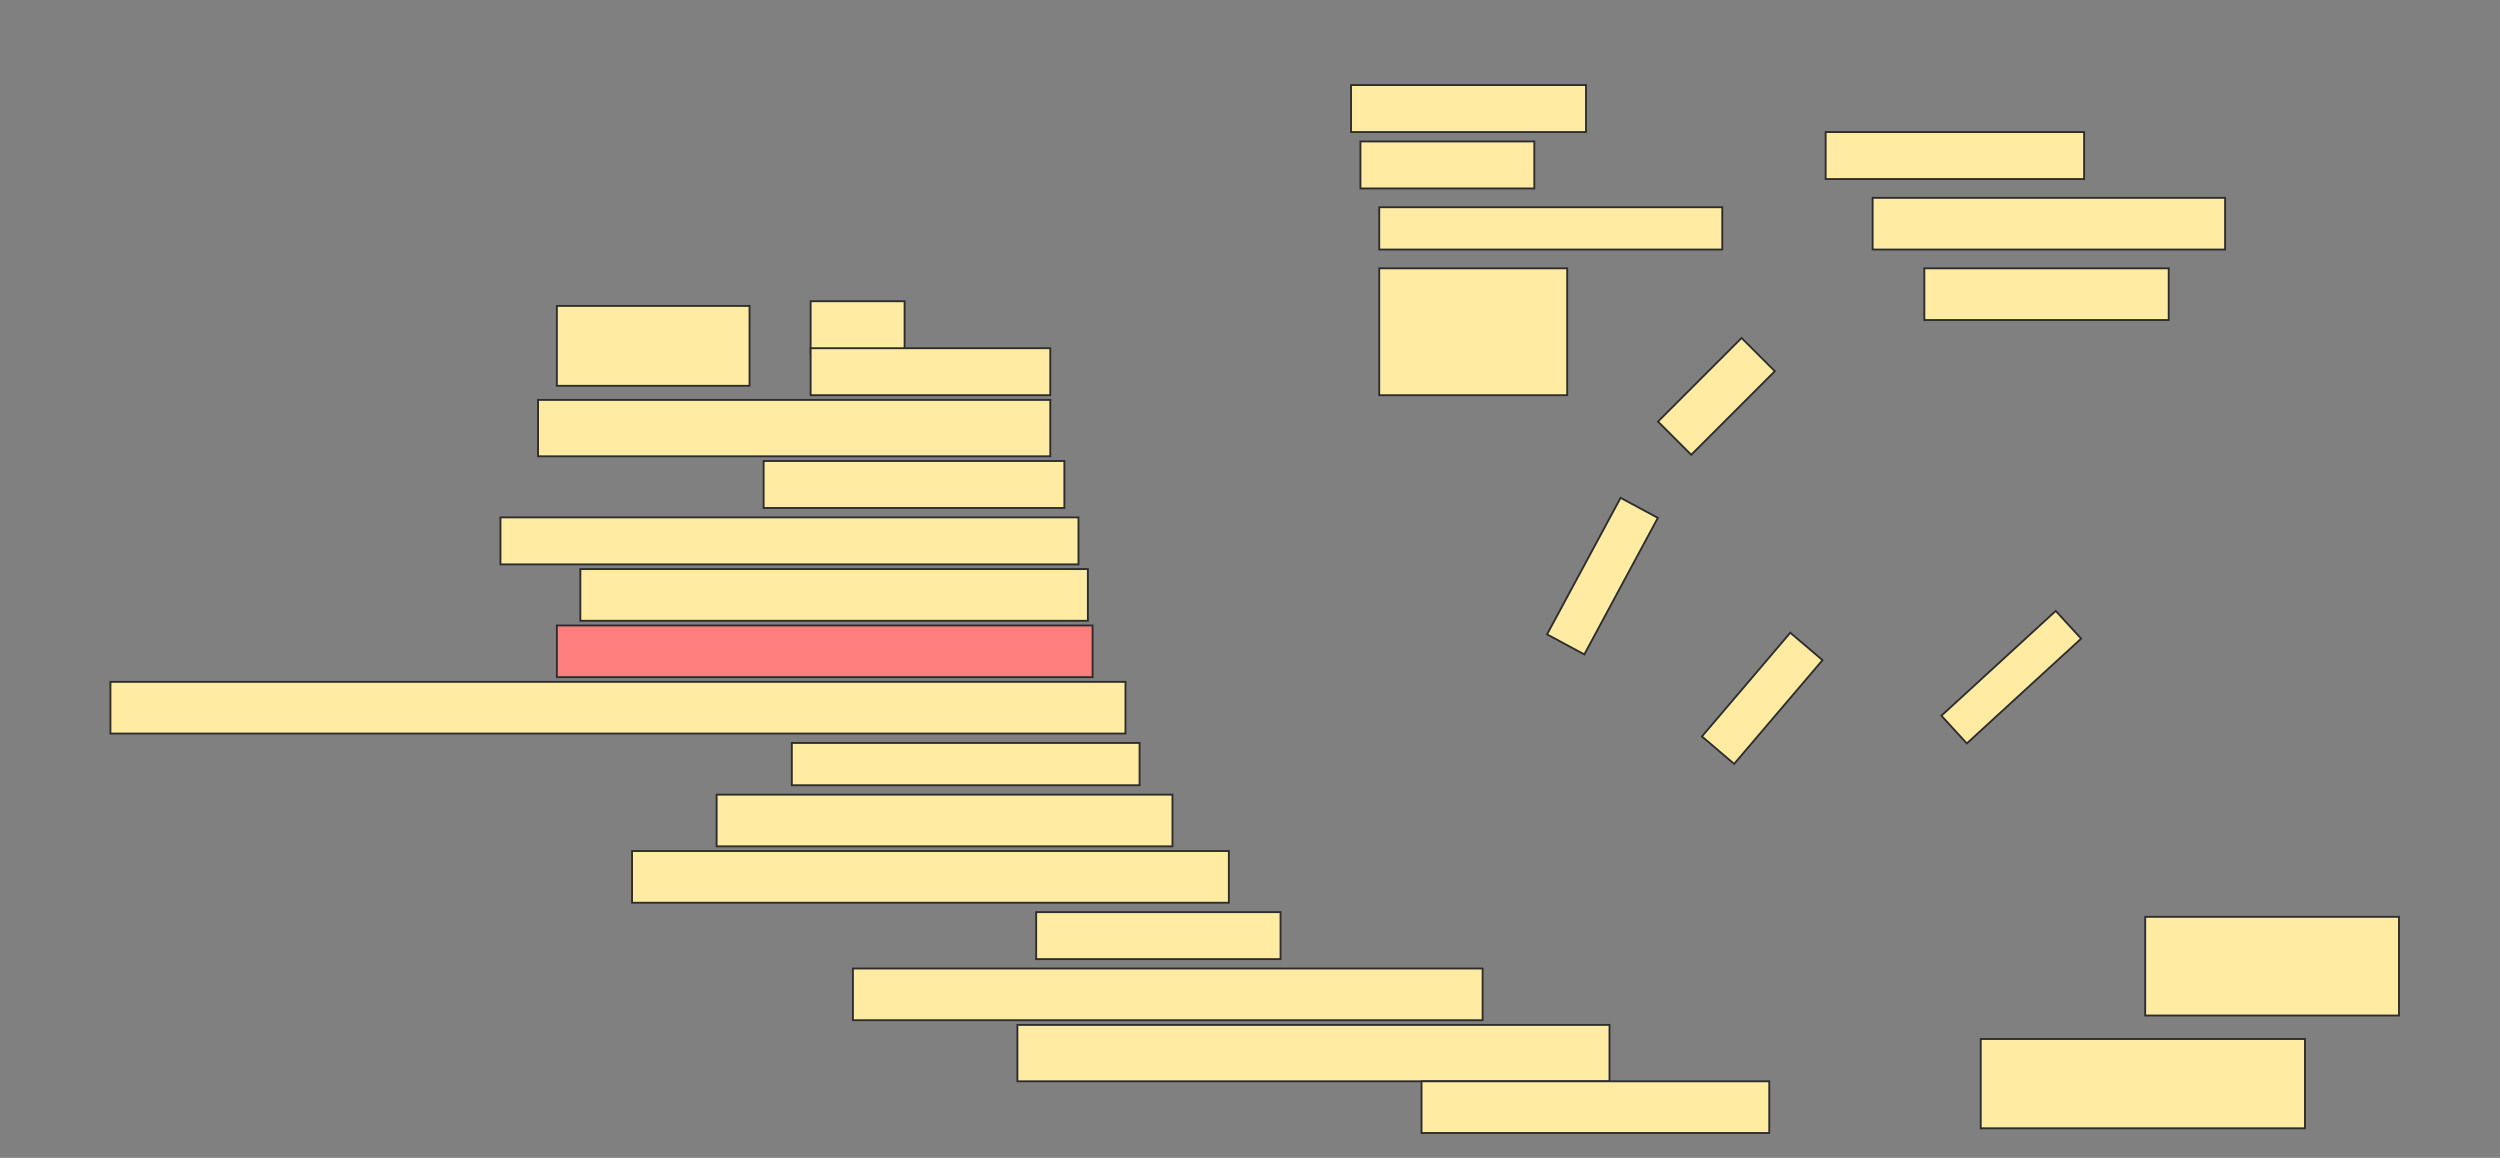 <svg height="616" width="1330" xmlns="http://www.w3.org/2000/svg">
 <rect width="100%" height="100%" fill="#808080" stroke="none"/>
 <!-- Created with Image Occlusion Enhanced -->
 <g>
  <title>Labels</title>
 </g>
 <g>
  <title>Masks</title>
  <rect fill="#FFEBA2" height="25" id="e1ed7a890c3749a9a0c3941a2defe245-ao-1" stroke="#2D2D2D" width="125" x="718.75" y="45.25"/>
  <rect fill="#FFEBA2" height="25" id="e1ed7a890c3749a9a0c3941a2defe245-ao-2" stroke="#2D2D2D" width="137.5" x="971.25" y="70.25"/>
  <rect fill="#FFEBA2" height="25" id="e1ed7a890c3749a9a0c3941a2defe245-ao-3" stroke="#2D2D2D" width="92.5" x="723.75" y="75.25"/>
  <rect fill="#FFEBA2" height="22.5" id="e1ed7a890c3749a9a0c3941a2defe245-ao-4" stroke="#2D2D2D" width="182.5" x="733.75" y="110.25"/>
  <rect fill="#FFEBA2" height="27.5" id="e1ed7a890c3749a9a0c3941a2defe245-ao-5" stroke="#2D2D2D" width="187.5" x="996.25" y="105.25"/>
  <rect fill="#FFEBA2" height="67.5" id="e1ed7a890c3749a9a0c3941a2defe245-ao-6" stroke="#2D2D2D" width="100" x="733.75" y="142.75"/>
  <rect fill="#FFEBA2" height="27.5" id="e1ed7a890c3749a9a0c3941a2defe245-ao-7" stroke="#2D2D2D" width="130" x="1023.75" y="142.75"/>
  <g id="e1ed7a890c3749a9a0c3941a2defe245-ao-8">
   <rect fill="#FFEBA2" height="42.5" stroke="#2D2D2D" width="102.5" x="296.25" y="162.75"/>
   <rect fill="#FFEBA2" height="27.5" stroke="#2D2D2D" width="50" x="431.25" y="160.25"/>
   <rect fill="#FFEBA2" height="25" stroke="#2D2D2D" width="127.5" x="431.25" y="185.25"/>
  </g>
  <rect fill="#FFEBA2" height="30" id="e1ed7a890c3749a9a0c3941a2defe245-ao-9" stroke="#2D2D2D" stroke-dasharray="null" stroke-linecap="null" stroke-linejoin="null" width="272.5" x="286.25" y="212.75"/>
  <rect fill="#FFEBA2" height="25" id="e1ed7a890c3749a9a0c3941a2defe245-ao-10" stroke="#2D2D2D" stroke-dasharray="null" stroke-linecap="null" stroke-linejoin="null" width="160" x="406.25" y="245.25"/>
  <rect fill="#FFEBA2" height="25" id="e1ed7a890c3749a9a0c3941a2defe245-ao-11" stroke="#2D2D2D" stroke-dasharray="null" stroke-linecap="null" stroke-linejoin="null" width="307.5" x="266.25" y="275.25"/>
  <rect fill="#FFEBA2" height="27.5" id="e1ed7a890c3749a9a0c3941a2defe245-ao-12" stroke="#2D2D2D" stroke-dasharray="null" stroke-linecap="null" stroke-linejoin="null" width="270" x="308.75" y="302.75"/>
  <rect class="qshape" fill="#FF7E7E" height="27.5" id="e1ed7a890c3749a9a0c3941a2defe245-ao-13" stroke="#2D2D2D" stroke-dasharray="null" stroke-linecap="null" stroke-linejoin="null" width="285" x="296.25" y="332.75"/>
  <rect fill="#FFEBA2" height="27.5" id="e1ed7a890c3749a9a0c3941a2defe245-ao-14" stroke="#2D2D2D" stroke-dasharray="null" stroke-linecap="null" stroke-linejoin="null" width="540" x="58.75" y="362.75"/>
  <rect fill="#FFEBA2" height="22.5" id="e1ed7a890c3749a9a0c3941a2defe245-ao-15" stroke="#2D2D2D" stroke-dasharray="null" stroke-linecap="null" stroke-linejoin="null" width="185" x="421.25" y="395.25"/>
  <rect fill="#FFEBA2" height="27.5" id="e1ed7a890c3749a9a0c3941a2defe245-ao-16" stroke="#2D2D2D" stroke-dasharray="null" stroke-linecap="null" stroke-linejoin="null" width="242.5" x="381.25" y="422.75"/>
  <rect fill="#FFEBA2" height="27.5" id="e1ed7a890c3749a9a0c3941a2defe245-ao-17" stroke="#2D2D2D" stroke-dasharray="null" stroke-linecap="null" stroke-linejoin="null" width="317.5" x="336.25" y="452.75"/>
  <rect fill="#FFEBA2" height="25" id="e1ed7a890c3749a9a0c3941a2defe245-ao-18" stroke="#2D2D2D" stroke-dasharray="null" stroke-linecap="null" stroke-linejoin="null" width="130" x="551.25" y="485.25"/>
  <rect fill="#FFEBA2" height="27.5" id="e1ed7a890c3749a9a0c3941a2defe245-ao-19" stroke="#2D2D2D" stroke-dasharray="null" stroke-linecap="null" stroke-linejoin="null" width="335" x="453.75" y="515.25"/>
  <rect fill="#FFEBA2" height="30" id="e1ed7a890c3749a9a0c3941a2defe245-ao-20" stroke="#2D2D2D" stroke-dasharray="null" stroke-linecap="null" stroke-linejoin="null" width="315" x="541.25" y="545.25"/>
  <rect fill="#FFEBA2" height="27.5" id="e1ed7a890c3749a9a0c3941a2defe245-ao-21" stroke="#2D2D2D" stroke-dasharray="null" stroke-linecap="null" stroke-linejoin="null" width="185" x="756.25" y="575.25"/>
  <rect fill="#FFEBA2" height="52.5" id="e1ed7a890c3749a9a0c3941a2defe245-ao-22" stroke="#2D2D2D" stroke-dasharray="null" stroke-linecap="null" stroke-linejoin="null" width="135" x="1141.25" y="487.75"/>
  <rect fill="#FFEBA2" height="47.5" id="e1ed7a890c3749a9a0c3941a2defe245-ao-23" stroke="#2D2D2D" stroke-dasharray="null" stroke-linecap="null" stroke-linejoin="null" width="172.5" x="1053.75" y="552.75"/>
  <rect fill="#FFEBA2" height="25" id="e1ed7a890c3749a9a0c3941a2defe245-ao-24" stroke="#2D2D2D" stroke-dasharray="null" stroke-linecap="null" stroke-linejoin="null" transform="rotate(-45 913.125,210.875) " width="62.877" x="881.687" y="198.375"/>
  <rect fill="#FFEBA2" height="22.5" id="e1ed7a890c3749a9a0c3941a2defe245-ao-25" stroke="#2D2D2D" stroke-dasharray="null" stroke-linecap="null" stroke-linejoin="null" transform="rotate(-61.699 852.5,306.5) " width="82.5" x="811.25" y="295.25"/>
  <rect fill="#FFEBA2" height="22.5" id="e1ed7a890c3749a9a0c3941a2defe245-ao-26" stroke="#2D2D2D" stroke-dasharray="null" stroke-linecap="null" stroke-linejoin="null" transform="rotate(-49.574 937.5,371.5) " width="72.5" x="901.25" y="360.25"/>
  <rect fill="#FFEBA2" height="20" id="e1ed7a890c3749a9a0c3941a2defe245-ao-27" stroke="#2D2D2D" stroke-dasharray="null" stroke-linecap="null" stroke-linejoin="null" transform="rotate(-42.51 1070,360.25) " width="82.5" x="1028.75" y="350.25"/>
 </g>
</svg>